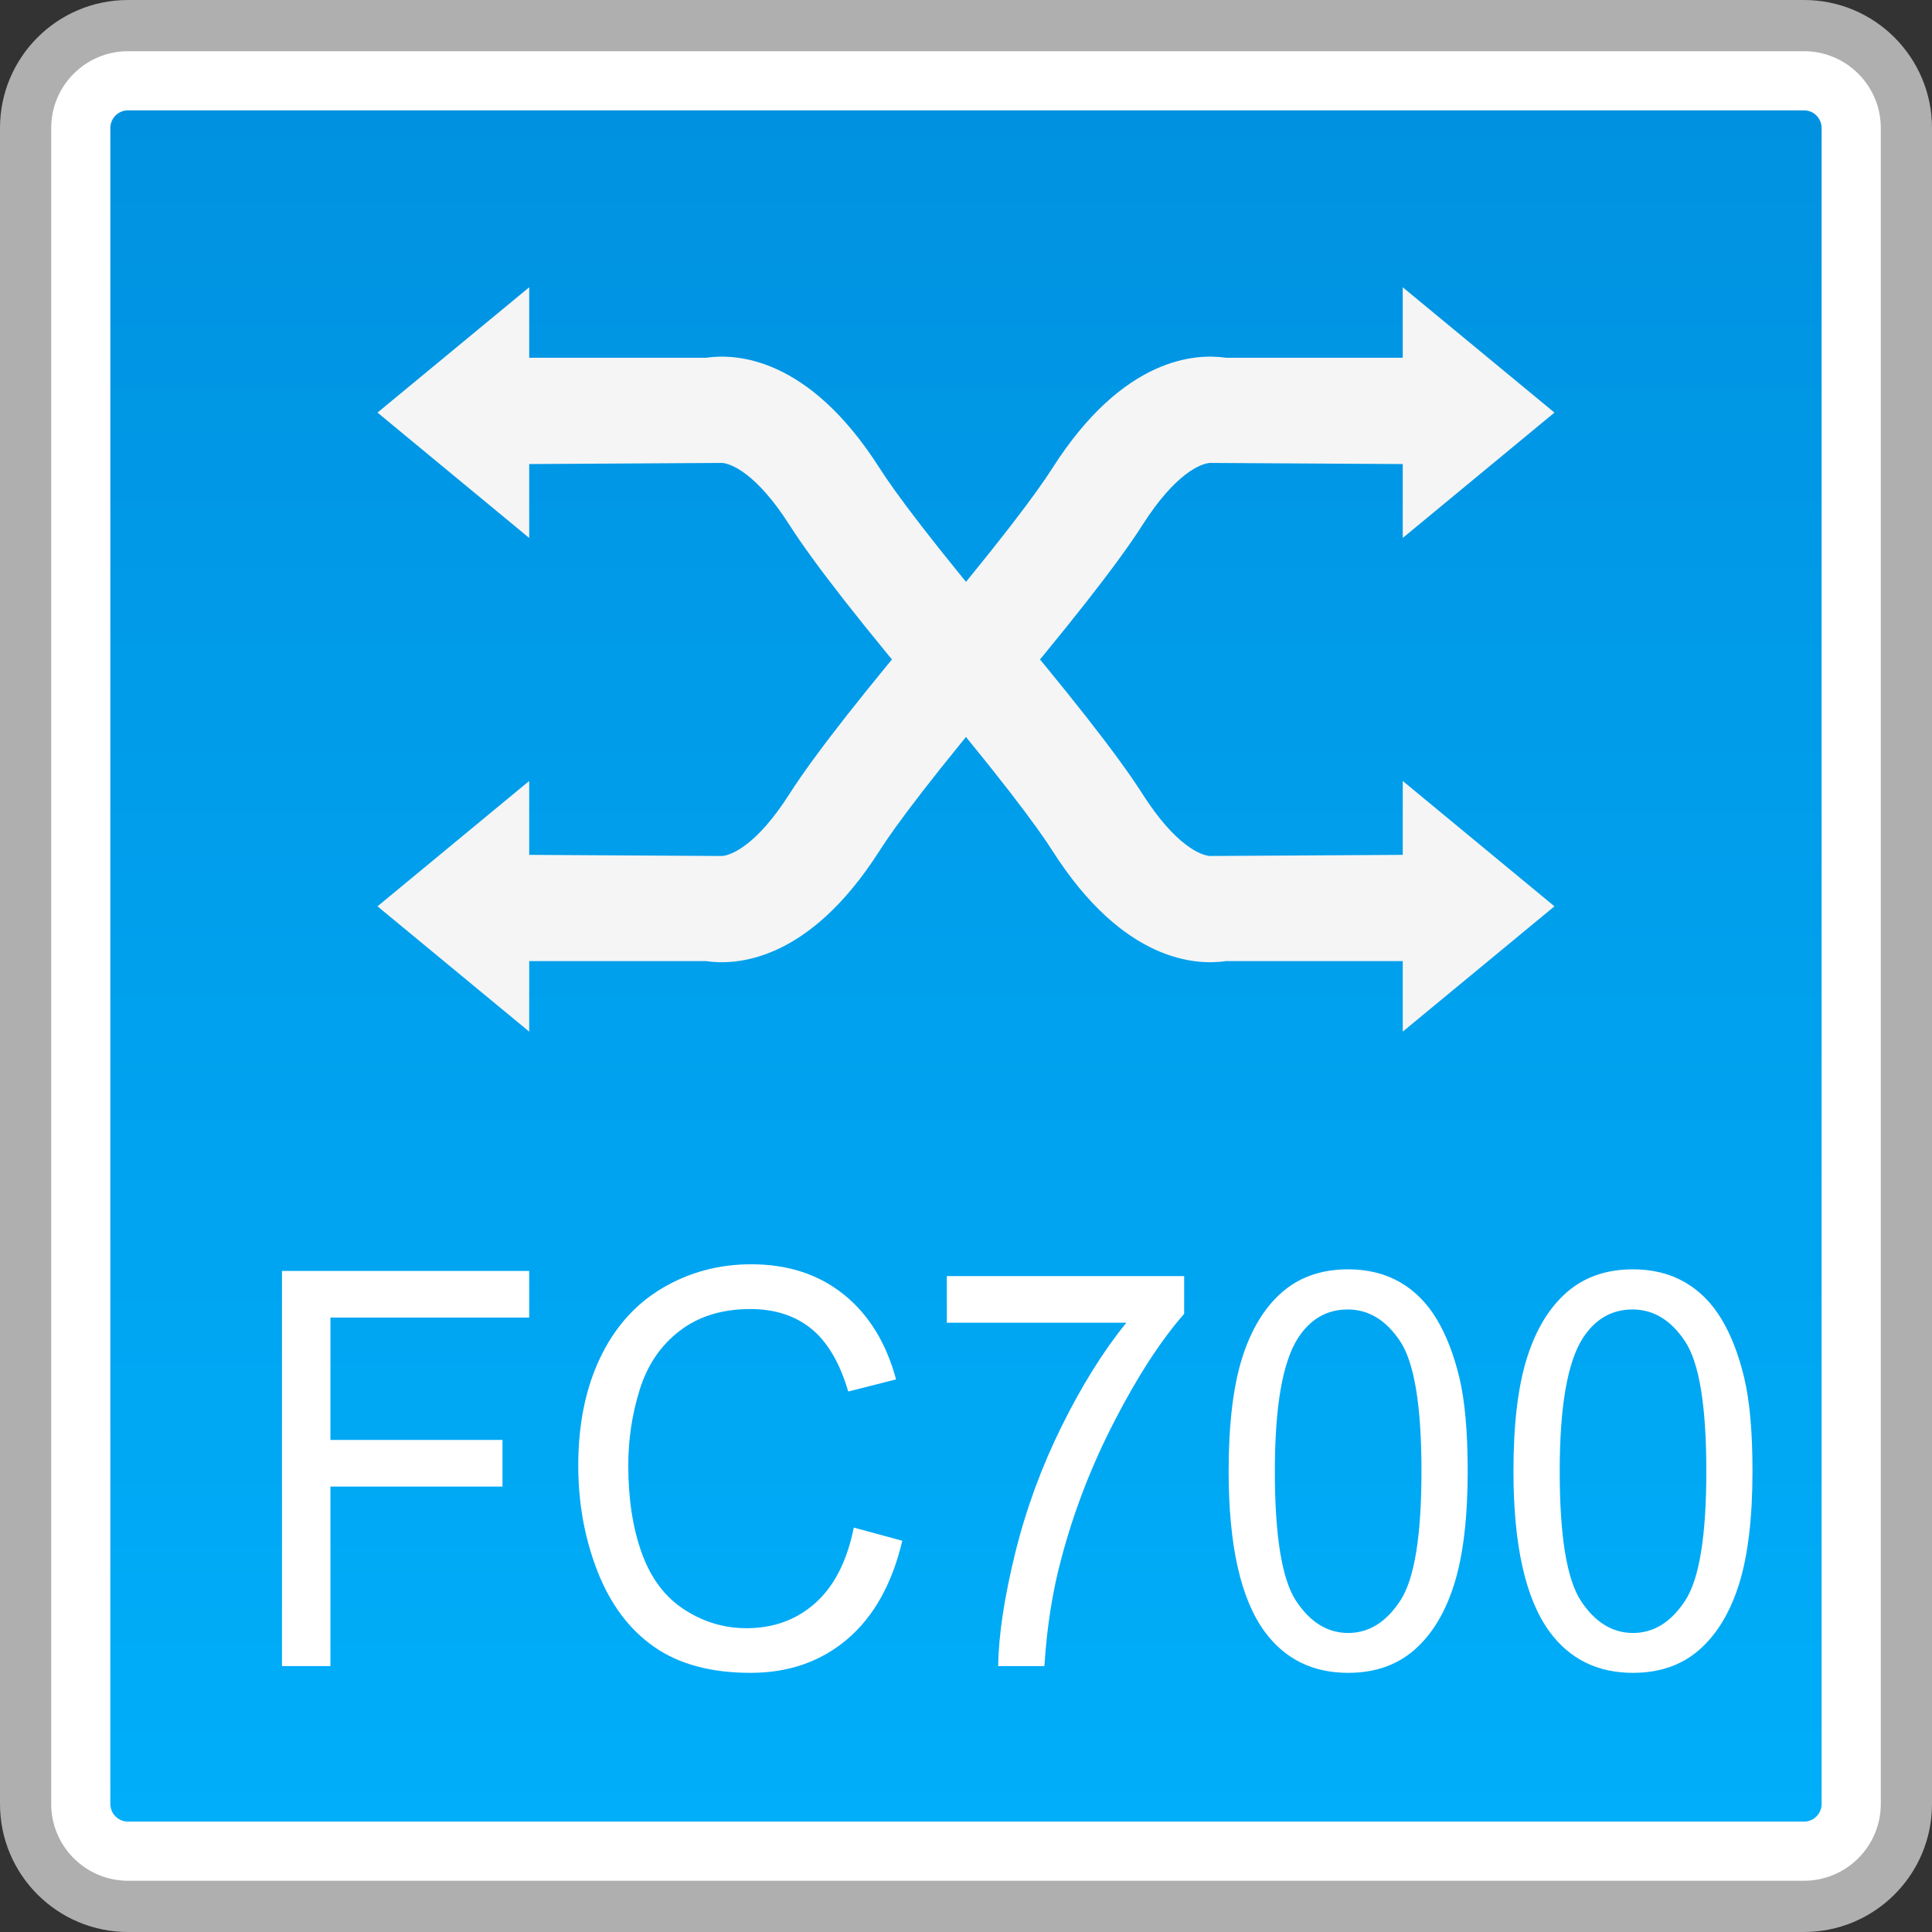 <?xml version="1.0" encoding="utf-8"?>
<!-- Generator: Adobe Illustrator 18.0.0, SVG Export Plug-In . SVG Version: 6.00 Build 0)  -->
<!DOCTYPE svg PUBLIC "-//W3C//DTD SVG 1.1//EN" "http://www.w3.org/Graphics/SVG/1.1/DTD/svg11.dtd">
<svg version="1.1" id="图层_1" xmlns="http://www.w3.org/2000/svg" xmlns:xlink="http://www.w3.org/1999/xlink" x="0px" y="0px"
	 width="36px" height="36px" viewBox="0 0 36 36" enable-background="new 0 0 36 36" xml:space="preserve">
<rect x="0" y="0" width="36" height="36" fill="#333333" stroke="none"/>
<g>
	<path fill="#FFFFFF" d="M2.386,35.523c-1.053,0-1.908-0.856-1.908-1.908V2.385c0-1.052,0.855-1.908,1.908-1.908h31.229
		c1.053,0,1.908,0.856,1.908,1.908v31.229c0,1.052-0.855,1.908-1.908,1.908H2.386z"/>
	<path fill="#AFAFAF" d="M33.615,0.954c0.789,0,1.431,0.642,1.431,1.431v31.229c0,0.789-0.642,1.431-1.431,1.431H2.385
		c-0.789,0-1.431-0.642-1.431-1.431V2.385c0-0.789,0.642-1.431,1.431-1.431H33.615 M33.615,0H2.385C1.068,0,0,1.068,0,2.385v31.229
		C0,34.932,1.068,36,2.385,36h31.229C34.932,36,36,34.932,36,33.615V2.385C36,1.068,34.932,0,33.615,0L33.615,0z"/>
</g>
<g>
	<linearGradient id="SVGID_1_" gradientUnits="userSpaceOnUse" x1="18" y1="33.943" x2="18" y2="2.057">
		<stop  offset="0" style="stop-color:#00AEF9"/>
		<stop  offset="1" style="stop-color:#0092E1"/>
	</linearGradient>
	<path fill="url(#SVGID_1_)" d="M2.385,33.943c-0.181,0-0.329-0.148-0.329-0.329V2.385c0-0.181,0.148-0.329,0.329-0.329h31.23
		c0.181,0,0.328,0.148,0.328,0.329v31.229c0,0.181-0.147,0.329-0.328,0.329H2.385z"/>
</g>
<g>
	<path fill="#FFFFFF" d="M5.254,31.045v-7.363h4.607v0.869H6.157v2.28h3.206v0.869H6.157v3.345H5.254z"/>
	<path fill="#FFFFFF" d="M15.909,28.464l0.904,0.246c-0.189,0.8-0.53,1.411-1.022,1.831c-0.492,0.42-1.095,0.63-1.806,0.63
		c-0.736,0-1.335-0.162-1.796-0.484c-0.462-0.323-0.813-0.791-1.054-1.404c-0.24-0.613-0.36-1.271-0.36-1.974
		c0-0.767,0.136-1.436,0.407-2.006s0.658-1.004,1.16-1.301s1.054-0.444,1.656-0.444c0.684,0,1.258,0.188,1.725,0.563
		c0.466,0.375,0.79,0.902,0.974,1.582l-0.891,0.226c-0.158-0.536-0.388-0.926-0.689-1.17c-0.301-0.244-0.68-0.367-1.137-0.367
		c-0.524,0-0.964,0.136-1.316,0.407c-0.353,0.271-0.6,0.635-0.743,1.092c-0.143,0.457-0.214,0.928-0.214,1.414
		c0,0.626,0.084,1.173,0.254,1.64c0.169,0.467,0.433,0.816,0.79,1.047c0.356,0.231,0.743,0.347,1.16,0.347
		c0.506,0,0.935-0.158,1.285-0.472C15.548,29.55,15.785,29.083,15.909,28.464z"/>
	<path fill="#FFFFFF" d="M17.643,24.647v-0.869h4.422v0.703c-0.436,0.499-0.866,1.162-1.293,1.989
		c-0.428,0.827-0.758,1.677-0.99,2.551c-0.168,0.616-0.275,1.291-0.321,2.024h-0.862c0.009-0.579,0.115-1.279,0.316-2.099
		c0.202-0.82,0.492-1.611,0.869-2.373c0.378-0.762,0.779-1.404,1.204-1.926H17.643z"/>
	<path fill="#FFFFFF" d="M22.894,27.414c0-0.87,0.083-1.571,0.249-2.102s0.413-0.94,0.74-1.228c0.328-0.288,0.74-0.432,1.237-0.432
		c0.366,0,0.688,0.08,0.965,0.239s0.505,0.389,0.685,0.688c0.181,0.3,0.321,0.665,0.424,1.095c0.103,0.431,0.154,1.011,0.154,1.74
		c0,0.864-0.083,1.562-0.247,2.092c-0.165,0.531-0.411,0.941-0.738,1.23c-0.328,0.29-0.742,0.435-1.242,0.435
		c-0.658,0-1.176-0.254-1.552-0.763C23.118,29.795,22.894,28.797,22.894,27.414z M23.755,27.414c0,1.209,0.132,2.013,0.394,2.414
		c0.263,0.4,0.587,0.6,0.972,0.6s0.709-0.201,0.972-0.603c0.263-0.402,0.394-1.206,0.394-2.411c0-1.212-0.131-2.017-0.394-2.416
		s-0.59-0.598-0.98-0.598c-0.386,0-0.693,0.176-0.923,0.527C23.899,25.377,23.755,26.206,23.755,27.414z"/>
	<path fill="#FFFFFF" d="M28.201,27.414c0-0.87,0.083-1.571,0.249-2.102s0.413-0.94,0.74-1.228c0.328-0.288,0.74-0.432,1.237-0.432
		c0.366,0,0.688,0.08,0.965,0.239s0.505,0.389,0.685,0.688c0.181,0.3,0.321,0.665,0.424,1.095c0.103,0.431,0.154,1.011,0.154,1.74
		c0,0.864-0.083,1.562-0.247,2.092c-0.165,0.531-0.411,0.941-0.738,1.23c-0.328,0.29-0.742,0.435-1.242,0.435
		c-0.658,0-1.176-0.254-1.552-0.763C28.426,29.795,28.201,28.797,28.201,27.414z M29.063,27.414c0,1.209,0.132,2.013,0.394,2.414
		c0.263,0.4,0.587,0.6,0.972,0.6s0.709-0.201,0.972-0.603c0.263-0.402,0.394-1.206,0.394-2.411c0-1.212-0.131-2.017-0.394-2.416
		s-0.59-0.598-0.98-0.598c-0.386,0-0.693,0.176-0.923,0.527C29.207,25.377,29.063,26.206,29.063,27.414z"/>
</g>
<g>
	<g>
		<g>
			<polygon fill="#F5F5F5" points="7.034,7.688 9.861,5.353 9.861,10.024 			"/>
			<path fill="#F5F5F5" d="M17.531,13.378c-1.439-1.699-2.361-2.876-2.818-3.592c-0.619-0.973-1.096-1.149-1.258-1.16L9.174,8.651
				V6.666h3.983c0.541-0.079,1.901-0.033,3.231,2.054c0.277,0.435,0.962,1.374,2.657,3.377L17.531,13.378z"/>
		</g>
		<g>
			<polygon fill="#F5F5F5" points="28.965,16.888 26.138,19.223 26.138,14.552 			"/>
			<path fill="#F5F5F5" d="M18.468,11.198c1.439,1.699,2.361,2.876,2.818,3.592c0.619,0.973,1.096,1.149,1.258,1.16l4.282-0.025
				v1.984h-3.983c-0.541,0.079-1.901,0.033-3.231-2.054c-0.277-0.435-0.962-1.374-2.657-3.377L18.468,11.198z"/>
		</g>
	</g>
	<g>
		<g>
			<polygon fill="#F5F5F5" points="28.965,7.688 26.138,5.353 26.138,10.024 			"/>
			<path fill="#F5F5F5" d="M18.468,13.378c1.439-1.699,2.361-2.876,2.818-3.592c0.619-0.973,1.096-1.149,1.258-1.16l4.282,0.025
				V6.666h-3.983c-0.541-0.079-1.901-0.033-3.231,2.054c-0.277,0.435-0.962,1.374-2.657,3.377L18.468,13.378z"/>
		</g>
		<g>
			<polygon fill="#F5F5F5" points="7.034,16.888 9.861,19.223 9.861,14.552 			"/>
			<path fill="#F5F5F5" d="M17.531,11.198c-1.439,1.699-2.361,2.876-2.818,3.592c-0.619,0.973-1.096,1.149-1.258,1.16l-4.282-0.025
				v1.984h3.983c0.541,0.079,1.901,0.033,3.231-2.054c0.277-0.435,0.962-1.374,2.657-3.377L17.531,11.198z"/>
		</g>
	</g>
</g>
</svg>
